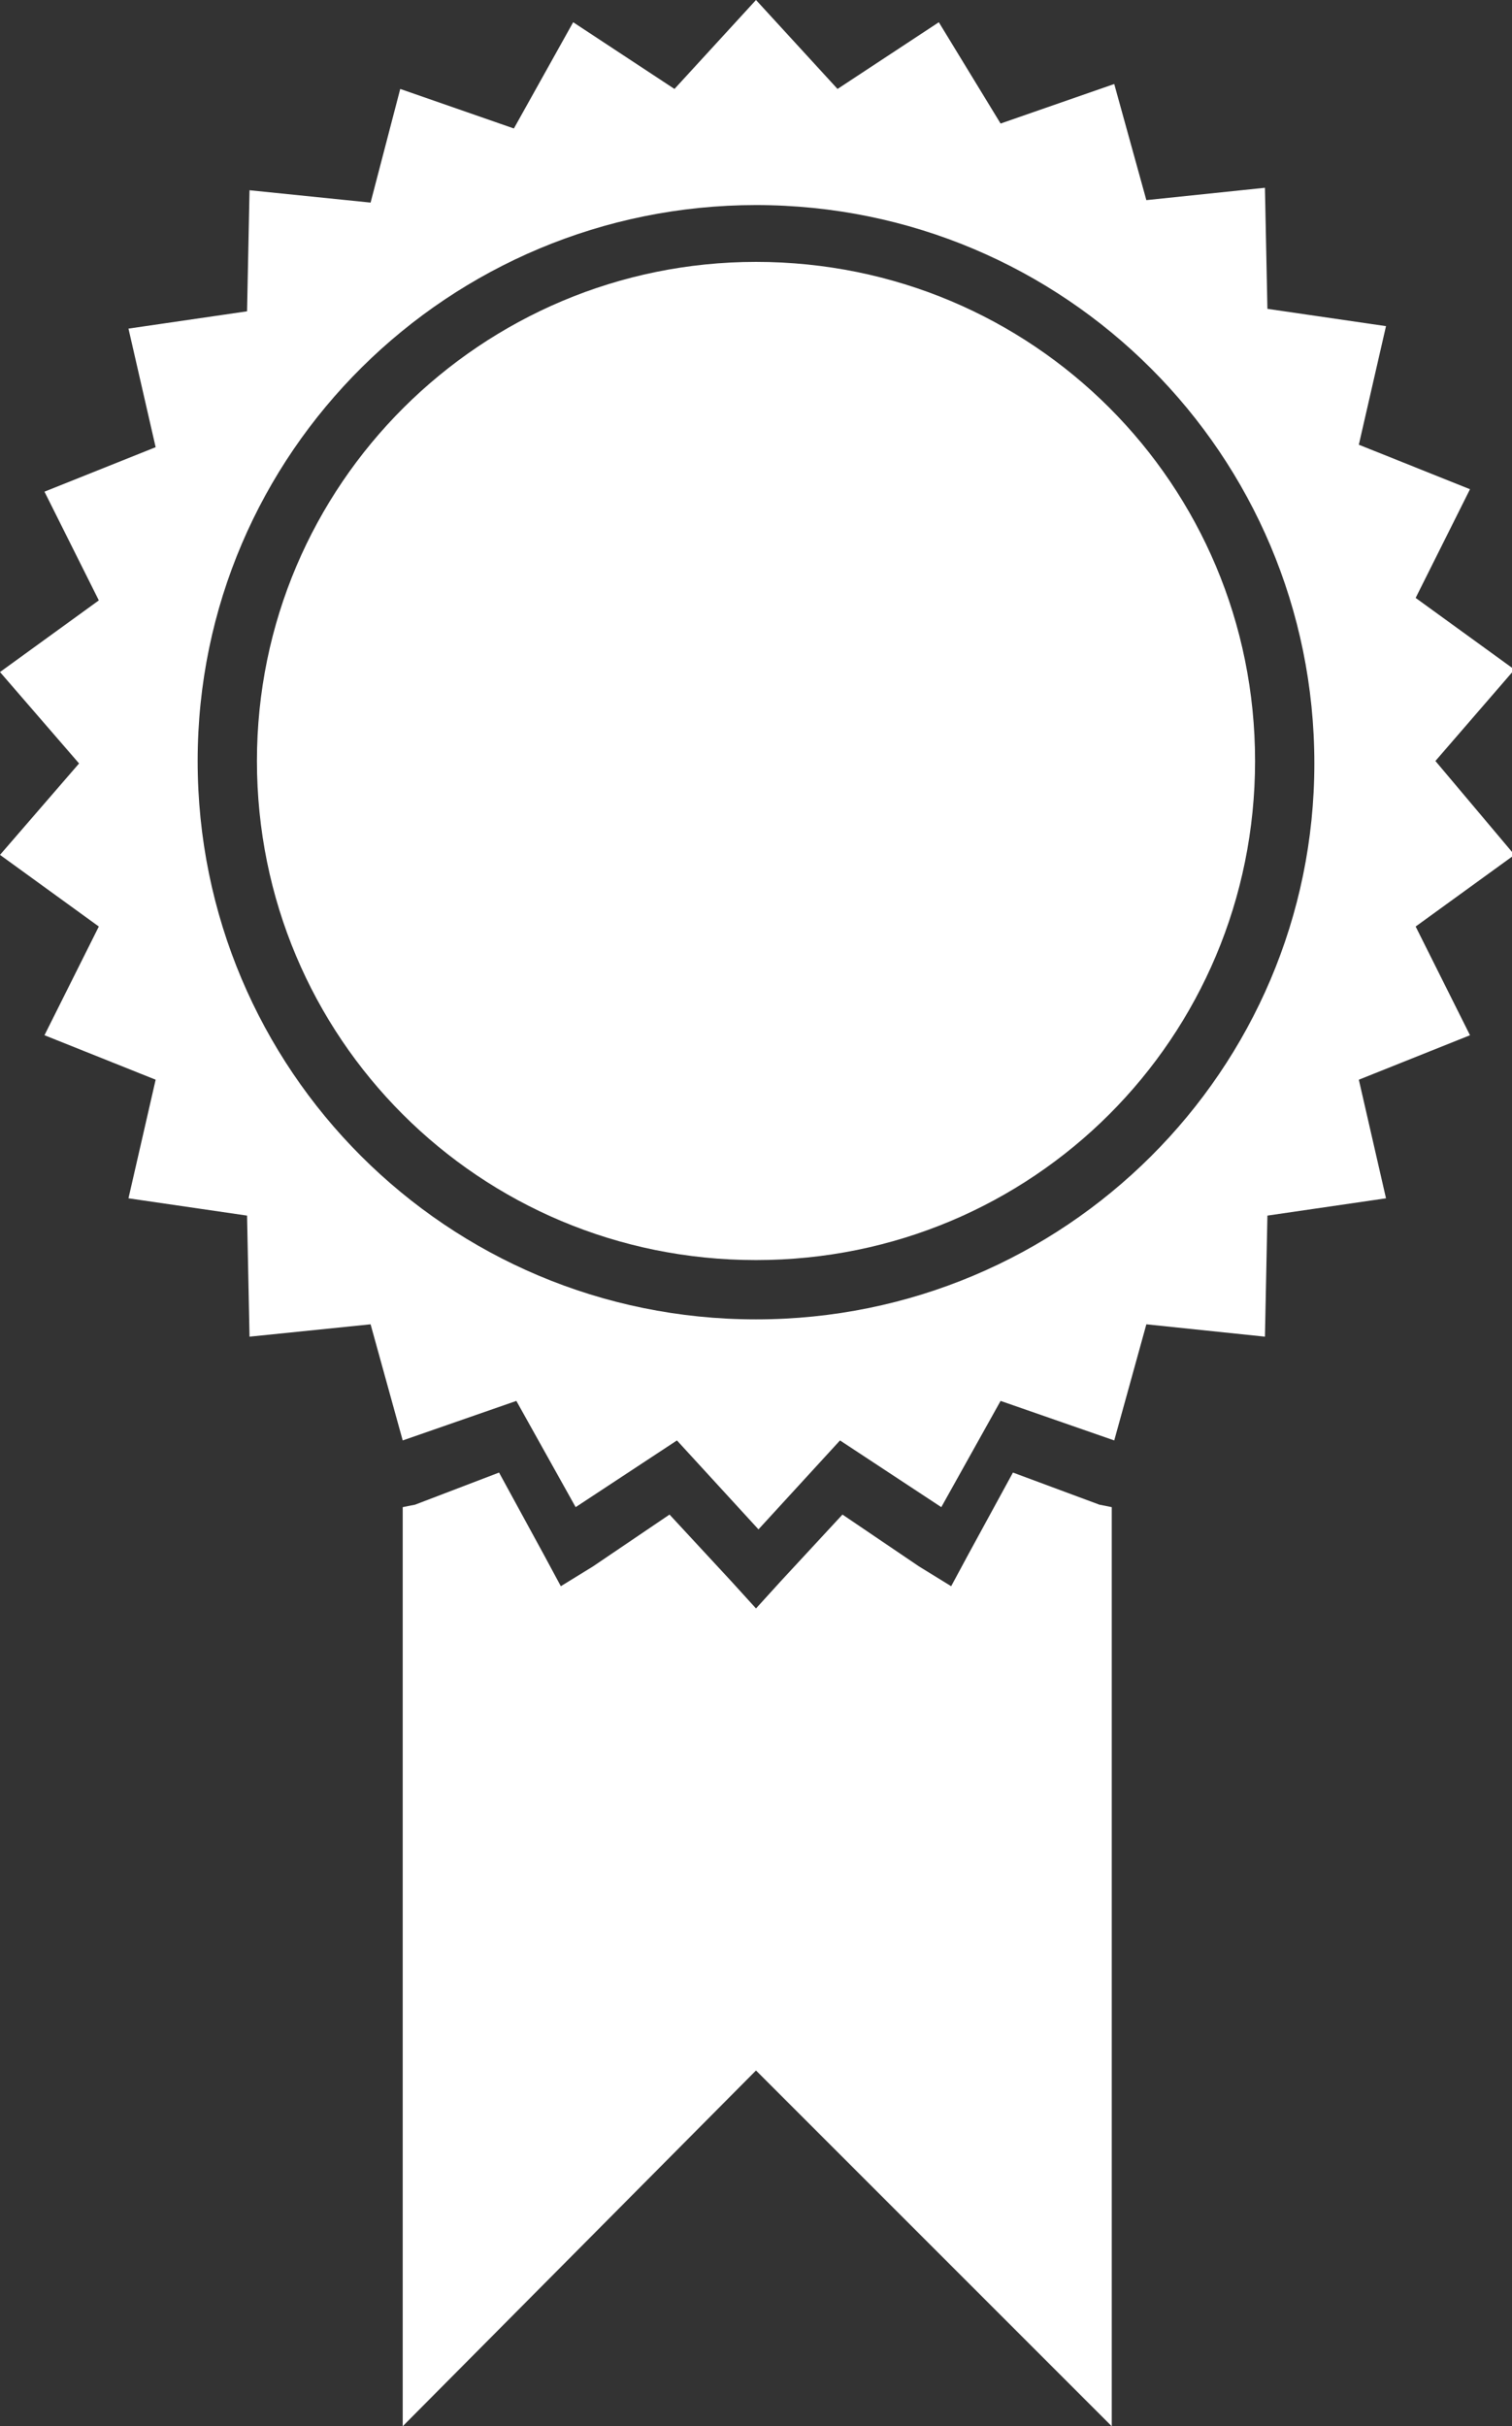 <?xml version="1.0" encoding="utf-8"?>
<!-- Generator: Adobe Illustrator 18.1.0, SVG Export Plug-In . SVG Version: 6.00 Build 0)  -->
<svg version="1.1" id="Layer_1" xmlns="http://www.w3.org/2000/svg" xmlns:xlink="http://www.w3.org/1999/xlink" x="0px" y="0px"
	 width="61.2px" height="98.2px" viewBox="0 0 61.2 98.2" enable-background="new 0 0 61.2 98.2" xml:space="preserve">
<rect x="0" y="0" width="61.2" height="98.2" fill="#333333" stroke="none"/>
<g>
	<path fill="#FFFFFF" d="M58.1,30.8l3.2-3.7l-4-2.9l2.2-4.4l-4.5-1.8l1.1-4.8l-4.8-0.7l-0.1-4.9l-4.8,0.5l-1.3-4.7l-4.6,1.6L38,0.9
		l-4.1,2.7L30.6,0l-3.3,3.6l-4.1-2.7l-2.4,4.3l-4.6-1.6L15,8.2l-4.9-0.5l-0.1,4.9l-4.8,0.7l1.1,4.8l-4.5,1.8L4,24.3l-4,2.9l3.2,3.7
		L0,34.6l4,2.9l-2.2,4.4l4.5,1.8l-1.1,4.8l4.8,0.7l0.1,4.9l4.9-0.5l1.3,4.7l4.6-1.6l2.4,4.3l4.1-2.7l3.3,3.6l3.3-3.6l4.1,2.7
		l2.4-4.3l4.6,1.6l1.3-4.7l4.8,0.5l0.1-4.9l4.8-0.7l-1.1-4.8l4.5-1.8l-2.2-4.4l4-2.9L58.1,30.8z M30.6,53.4
		c-12.5,0-22.6-10.1-22.6-22.6S18.2,8.3,30.6,8.3c12.5,0,22.6,10.1,22.6,22.6C53.2,43.3,43.1,53.4,30.6,53.4"/>
	<polygon fill="#FFFFFF" points="41,59.6 39.2,62.9 38.5,64.2 37.2,63.4 34.1,61.3 31.6,64 30.6,65.1 29.6,64 27.1,61.3 24,63.4 
		22.7,64.2 22,62.9 20.2,59.6 16.8,60.9 16.3,61 16.3,98.2 30.6,83.8 45,98.2 45,61 44.5,60.9 	"/>
	<path fill="#FFFFFF" d="M30.6,10.6c11.2,0,20.2,9,20.2,20.2s-9,20.2-20.2,20.2s-20.2-9-20.2-20.2S19.5,10.6,30.6,10.6"/>
</g>
</svg>
